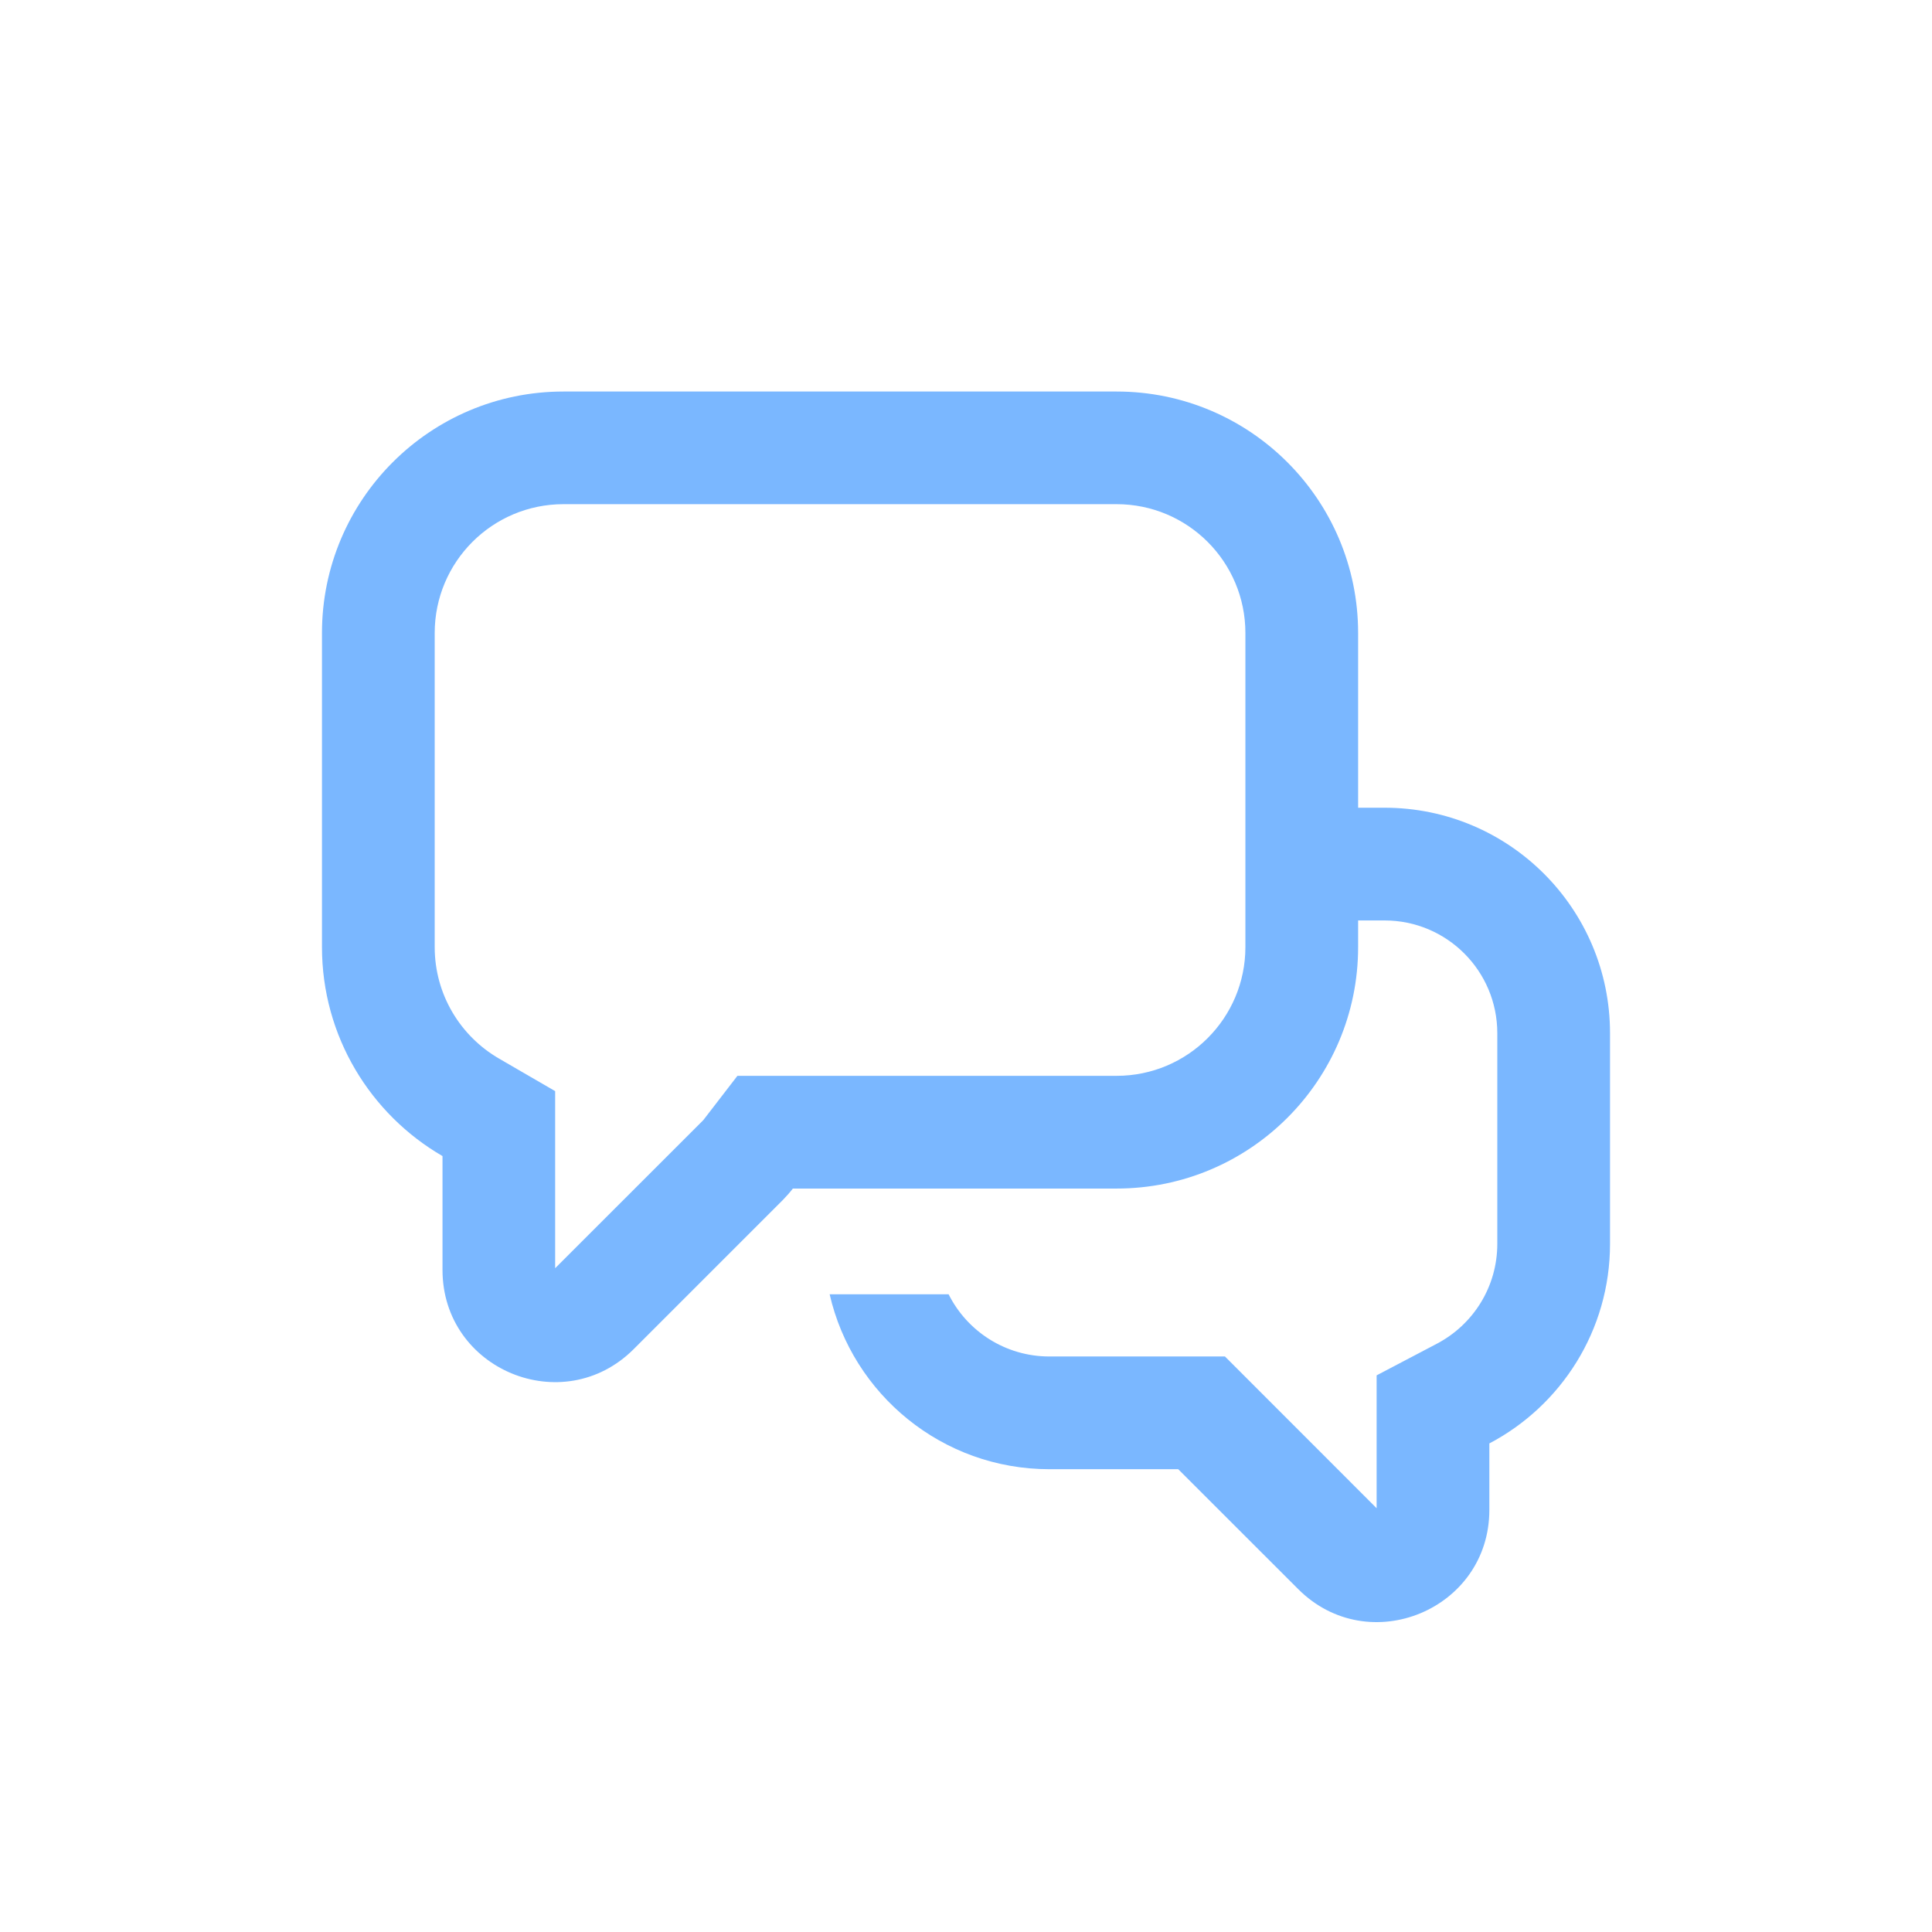 <svg width="26" height="26" viewBox="0 0 26 26" fill="none" xmlns="http://www.w3.org/2000/svg">
	<path fill-rule="evenodd" clip-rule="evenodd" d="M7.583 5.269C5.788 5.269 4.333 6.724 4.333 8.519V12.745C4.333 13.946 4.985 14.995 5.955 15.558V17.09C5.955 18.433 7.578 19.105 8.528 18.156L10.533 16.151C10.583 16.1 10.629 16.048 10.67 15.995H15.027C16.822 15.995 18.277 14.539 18.277 12.745V12.387H18.633C19.471 12.387 20.15 13.066 20.15 13.904V16.739C20.15 17.32 19.824 17.827 19.337 18.083L18.526 18.509V20.297L16.485 18.255H14.123C13.529 18.255 13.015 17.915 12.766 17.418H11.165C11.474 18.766 12.681 19.772 14.123 19.772H15.856L17.47 21.385C18.419 22.335 20.043 21.662 20.043 20.32V19.425C21.008 18.918 21.667 17.905 21.667 16.739V13.904C21.667 12.228 20.309 10.87 18.633 10.87H18.277V8.519C18.277 6.724 16.822 5.269 15.027 5.269H7.583ZM7.471 14.684L6.716 14.246C6.195 13.944 5.85 13.383 5.85 12.745V8.519C5.85 7.561 6.626 6.785 7.583 6.785H15.027C15.984 6.785 16.76 7.561 16.76 8.519V12.745C16.76 13.702 15.984 14.478 15.027 14.478H9.924L9.468 15.07C9.468 15.07 9.465 15.074 9.461 15.078L7.471 17.067V14.684Z" fill="#7AB7FF"/>
</svg>